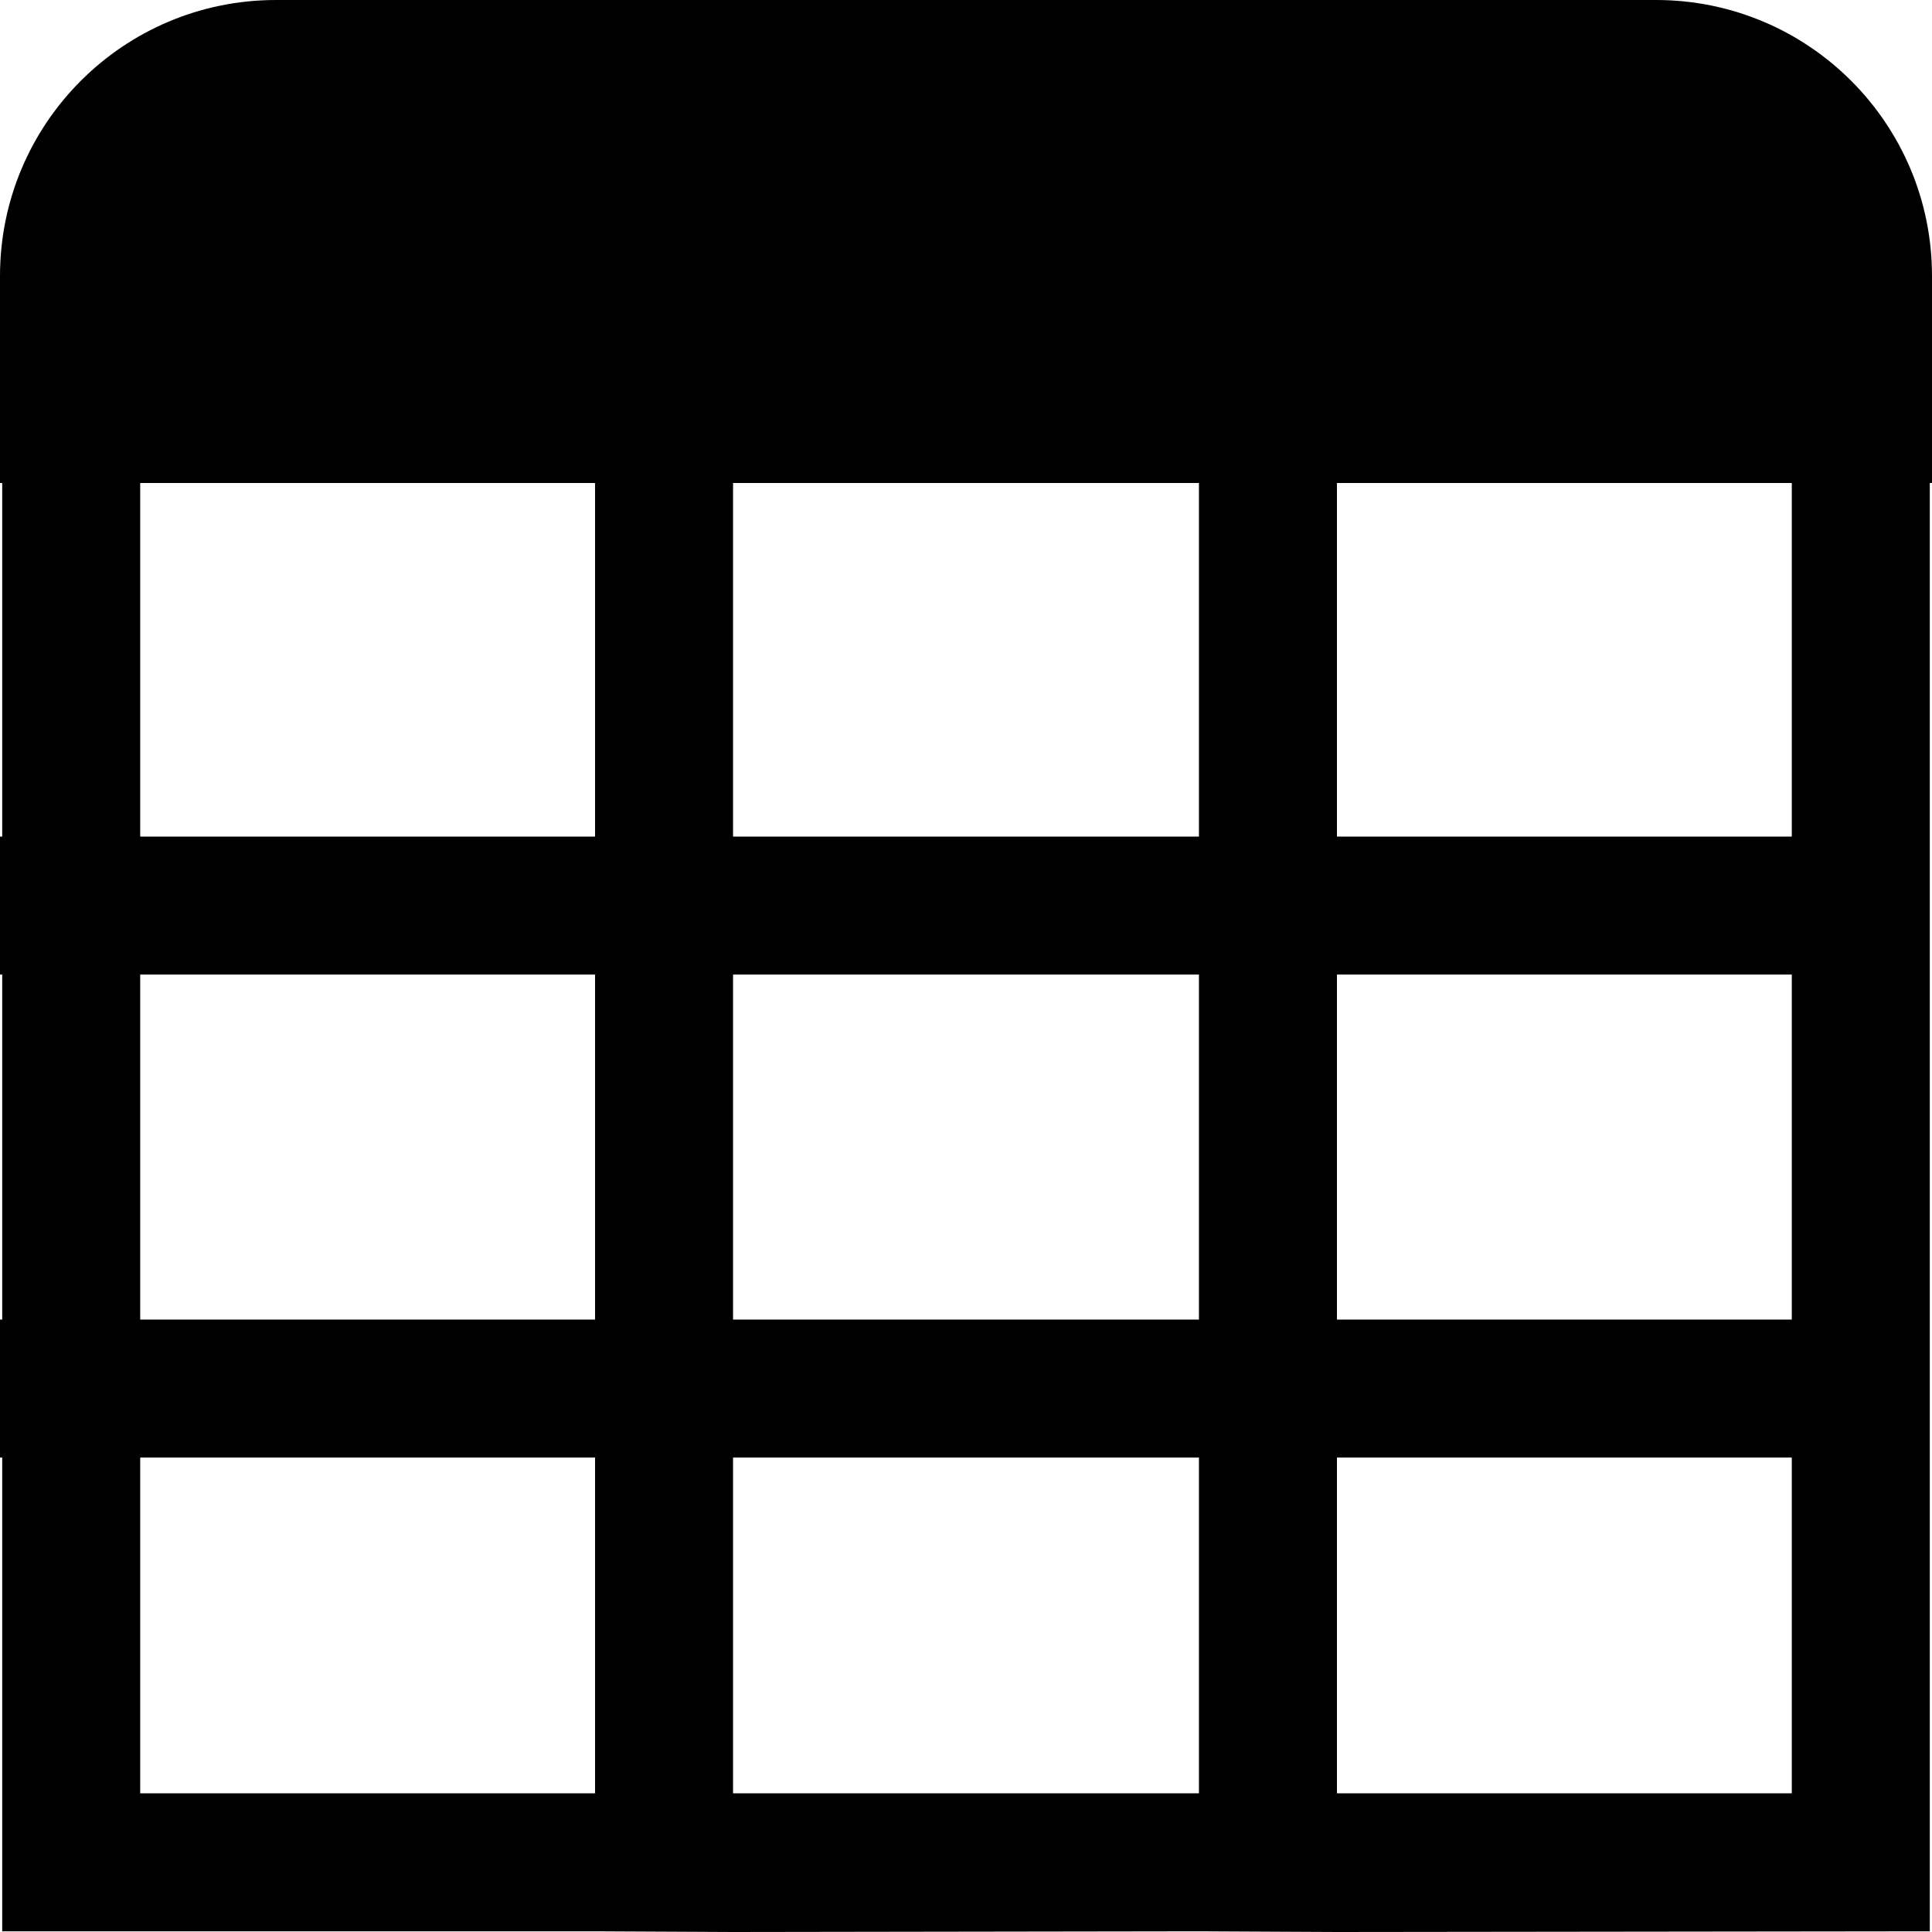<?xml version="1.0" encoding="UTF-8"?>
<svg width="14px" height="14px" viewBox="0 0 14 14" version="1.1" xmlns="http://www.w3.org/2000/svg" xmlns:xlink="http://www.w3.org/1999/xlink">
    <title>表格</title>
    <g id="页面-1" stroke="none" stroke-width="1"  fill-rule="evenodd">
        <g id="画板" transform="translate(-310, -177)"  fill-rule="nonzero">
            <path d="M322,177 L312,177 C310.895,177 310,177.895 310,179 L310,180.5 L310,180.5 L310.016,180.5 L310.016,183.062 L310,183.062 L310,184.062 L310.016,184.062 L310.016,186.562 L310,186.562 L310,187.562 L310.016,187.562 L310.016,190.995 L314.312,190.995 L315.312,191 L318.688,190.995 L319.688,191 L323.984,190.995 L323.984,180.5 L324,180.5 L324,179 C324,177.895 323.105,177 322,177 Z M318.688,183.062 L315.312,183.062 L315.312,180.5 L318.688,180.5 L318.688,183.062 Z M318.688,186.562 L315.312,186.562 L315.312,184.062 L318.688,184.062 L318.688,186.562 Z M319.688,184.062 L322.984,184.062 L322.984,186.562 L319.688,186.562 L319.688,184.062 Z M311.016,180.5 L314.312,180.5 L314.312,183.062 L311.016,183.062 L311.016,180.5 Z M311.016,184.062 L314.312,184.062 L314.312,186.562 L311.016,186.562 L311.016,184.062 Z M311.016,189.995 L311.016,187.562 L314.312,187.562 L314.312,189.995 L311.016,189.995 Z M315.312,189.995 L315.312,187.562 L318.688,187.562 L318.688,189.995 L315.312,189.995 Z M319.688,189.995 L319.688,187.562 L322.984,187.562 L322.984,189.995 L319.688,189.995 Z M322.984,183.062 L319.688,183.062 L319.688,180.5 L322.984,180.5 L322.984,183.062 Z" id="表格1"></path>
        </g>
    </g>
</svg>